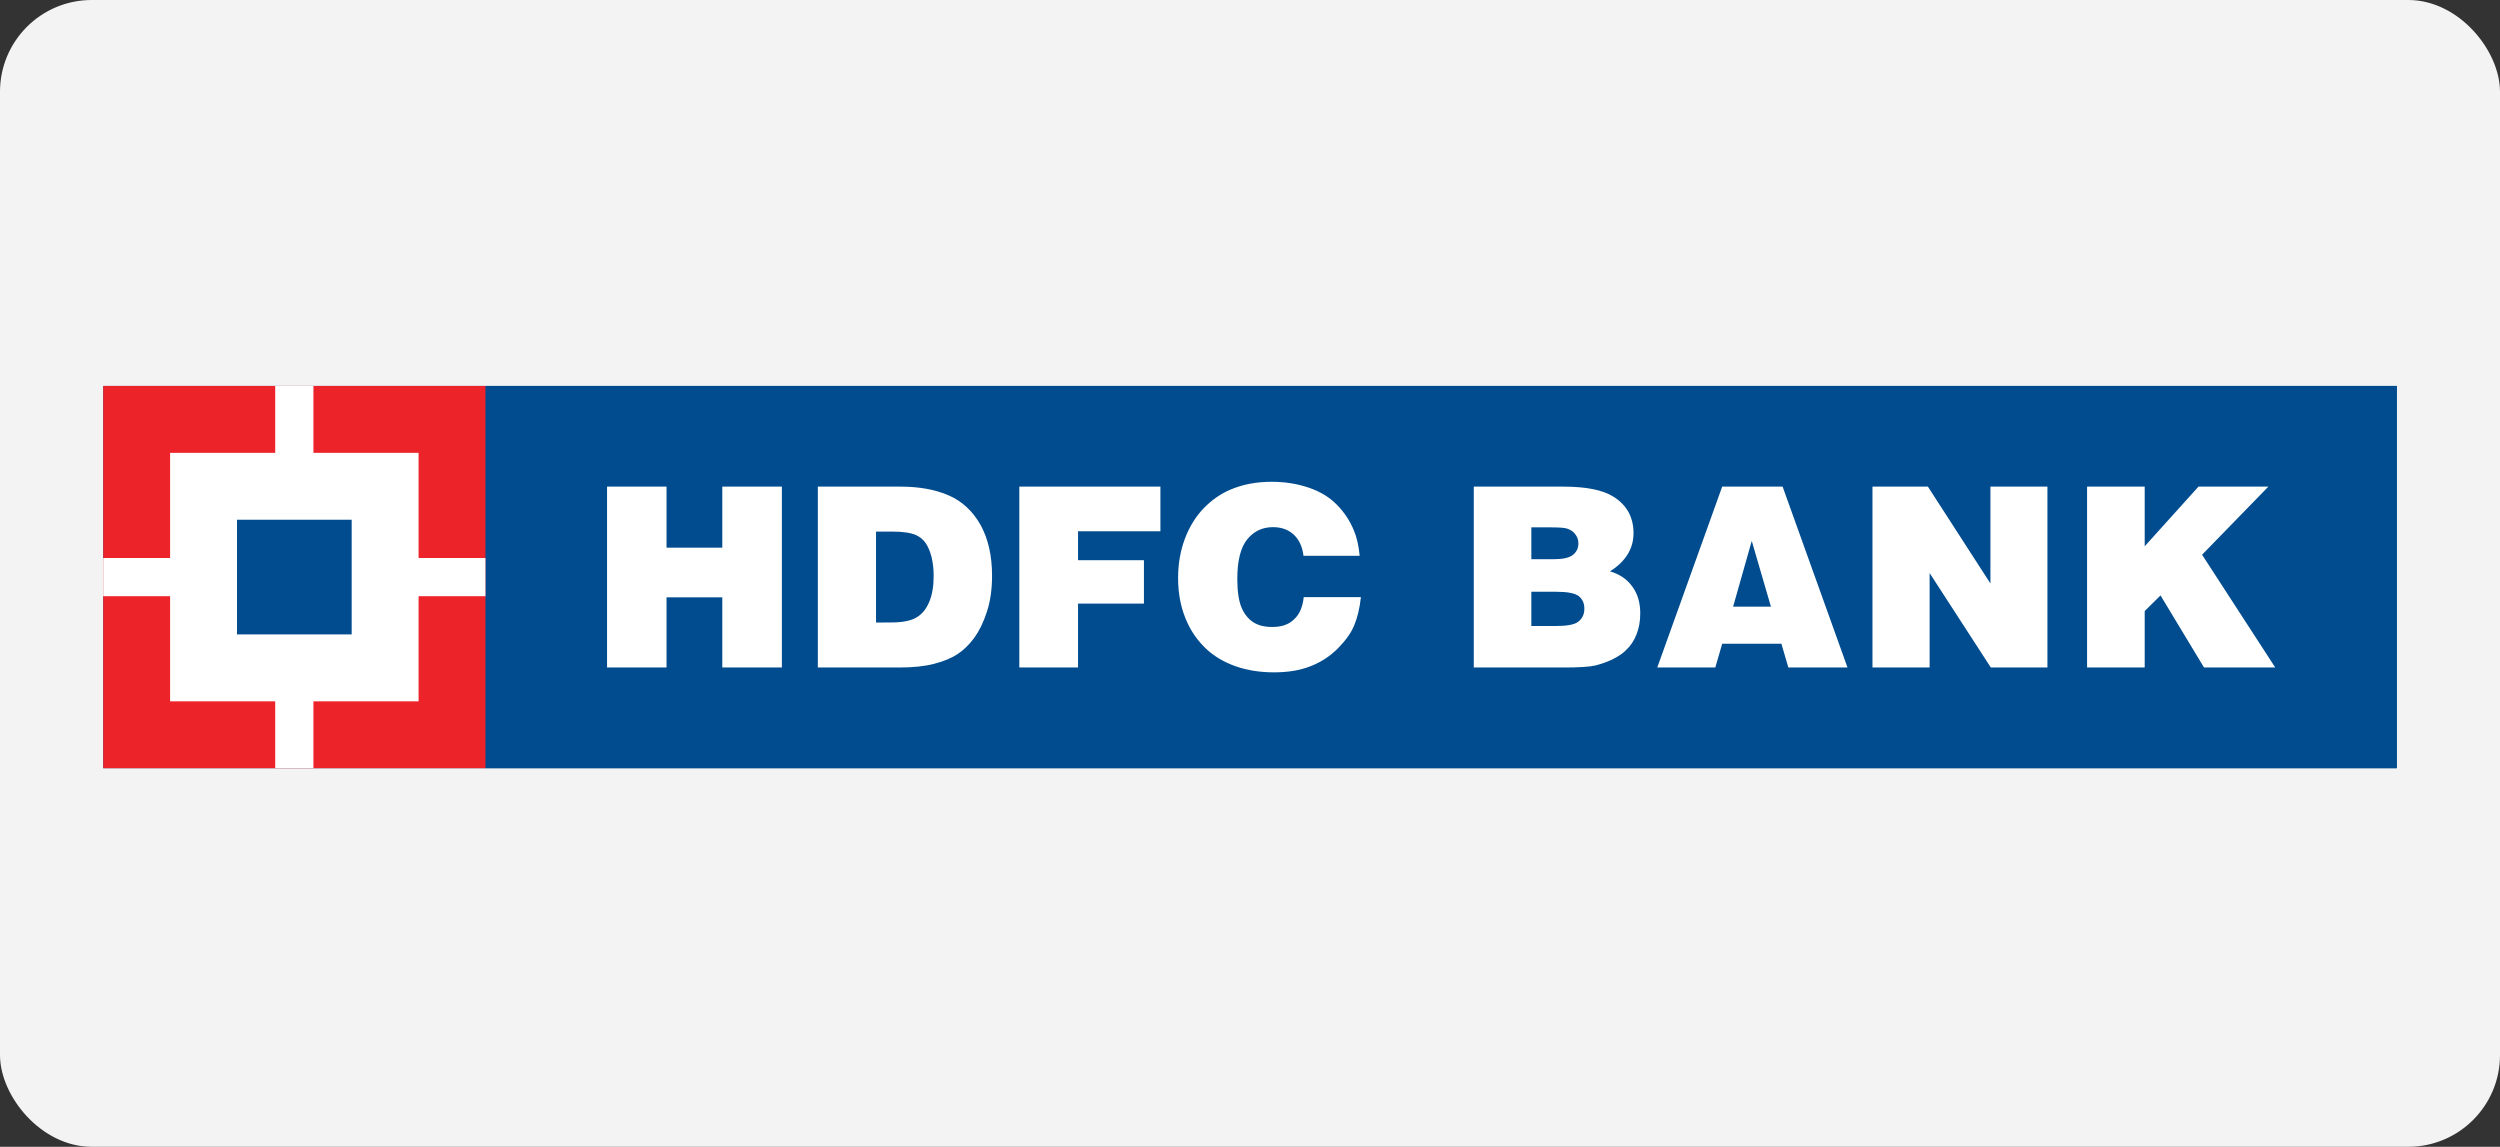 <svg width="218" height="100" viewBox="0 0 218 100" fill="none" xmlns="http://www.w3.org/2000/svg">
<rect x="0" y="0" width="218" height="100" fill="#333333" stroke="none"/>
<rect width="218" height="100" rx="8" fill="#F3F3F3"/>
<g clip-path="url(#clip0_3_5217)">
<path d="M9 33.655H209V66.985H9V33.655Z" fill="#004C8F"/>
<path d="M42.335 33.655H209V66.985H42.335V33.655Z" fill="#004C8F"/>
<path d="M52.934 58.205V42.434H58.122V47.757H62.984V42.434H68.18V58.205H62.984V52.086H58.122V58.205H52.934ZM76.39 46.353H77.735C78.703 46.353 79.412 46.453 79.865 46.655C80.2 46.801 80.472 47.02 80.711 47.346C80.929 47.669 81.105 48.076 81.235 48.587C81.352 49.094 81.415 49.63 81.415 50.196C81.415 51.118 81.29 51.889 81.017 52.514C80.753 53.138 80.372 53.587 79.881 53.863C79.391 54.144 78.662 54.278 77.698 54.278L76.39 54.286V46.353ZM78.394 58.205C79.617 58.205 80.631 58.105 81.461 57.883C82.295 57.669 82.974 57.384 83.493 57.044C84.022 56.696 84.499 56.227 84.939 55.644C85.375 55.041 85.757 54.282 86.054 53.352C86.36 52.426 86.507 51.382 86.507 50.201C86.507 48.466 86.176 46.999 85.506 45.775C84.826 44.576 83.904 43.708 82.727 43.198C81.554 42.686 80.154 42.434 78.527 42.434H71.315V58.205H78.394ZM88.884 58.205V42.434H101.188V46.324H94.005V48.851H99.751V52.635H94.005V58.205H88.884ZM118.563 48.466H113.665C113.572 47.681 113.287 47.062 112.813 46.617C112.336 46.181 111.737 45.967 110.999 45.967C110.081 45.967 109.335 46.324 108.761 47.028C108.183 47.741 107.893 48.893 107.893 50.477C107.893 51.583 108.023 52.413 108.262 52.979C108.51 53.561 108.857 53.981 109.289 54.261C109.733 54.542 110.274 54.672 110.94 54.672C111.737 54.672 112.373 54.47 112.838 54.01C113.316 53.578 113.593 52.933 113.685 52.069H118.672C118.563 53.05 118.366 53.871 118.081 54.542C117.81 55.209 117.323 55.871 116.665 56.537C115.99 57.217 115.179 57.747 114.284 58.092C113.366 58.456 112.306 58.629 111.091 58.629C109.893 58.629 108.774 58.456 107.764 58.105C106.741 57.744 105.877 57.233 105.19 56.591C104.49 55.925 103.945 55.179 103.556 54.337C102.994 53.151 102.73 51.847 102.73 50.393C102.73 49.178 102.927 48.025 103.325 46.969C103.723 45.921 104.273 45.029 104.972 44.308C105.676 43.591 106.443 43.054 107.298 42.694C108.379 42.233 109.57 42.012 110.89 42.012C112.038 42.012 113.102 42.179 114.108 42.518C115.11 42.858 115.932 43.352 116.572 44.011C117.218 44.66 117.726 45.432 118.069 46.281C118.32 46.881 118.48 47.606 118.563 48.466ZM135.181 45.985C135.914 45.985 136.388 46.018 136.622 46.085C136.911 46.167 137.167 46.337 137.355 46.571C137.54 46.806 137.637 47.078 137.637 47.393C137.637 47.795 137.477 48.126 137.171 48.377C136.844 48.642 136.287 48.763 135.486 48.763H133.533V45.984L135.181 45.985ZM136.483 58.205C137.712 58.205 138.575 58.147 139.082 58.038C139.612 57.909 140.127 57.726 140.621 57.493C141.132 57.224 141.526 56.973 141.785 56.696C142.188 56.323 142.485 55.871 142.703 55.326C142.921 54.777 143.03 54.157 143.03 53.49C143.03 52.539 142.795 51.755 142.318 51.118C141.84 50.477 141.199 50.054 140.39 49.823C141.76 48.959 142.443 47.845 142.443 46.487C142.443 45.083 141.84 44.011 140.646 43.282C139.723 42.719 138.286 42.434 136.337 42.434H128.513V58.205H136.483ZM135.65 51.6C136.677 51.6 137.343 51.725 137.678 51.99C137.988 52.246 138.156 52.597 138.156 53.071C138.156 53.549 137.988 53.926 137.649 54.19C137.326 54.471 136.652 54.588 135.65 54.588H133.533V51.6H135.65ZM154.426 52.904H151.127L152.753 47.166L154.426 52.904ZM149.576 58.205L150.175 56.135H155.339L155.943 58.205H161.102L155.444 42.434H150.175L144.513 58.205H149.576ZM163.28 58.205V42.434H168.113L173.565 50.879V42.434H178.536V58.205H173.599L168.263 49.97V58.205H163.28ZM181.993 58.205V42.434H187.018V47.635L191.708 42.434H197.801L192.022 48.373L198.401 58.205H192.19L188.397 51.922L187.018 53.285V58.205H181.993Z" fill="white"/>
<path d="M9 33.655H42.331V66.985H9V33.655Z" fill="#ED232A"/>
<path d="M14.833 39.488H36.5V61.156H14.833V39.488Z" fill="white"/>
<path d="M23.999 33.655H27.331V66.985H23.999V33.655Z" fill="white"/>
<path d="M9 48.658H42.331V51.99H9V48.658Z" fill="white"/>
<path d="M20.667 45.321H30.666V55.321H20.667V45.321Z" fill="#004C8F"/>
</g>
<defs>
<clipPath id="clip0_3_5217">
<rect width="200" height="34.64" fill="white" transform="translate(9 33)"/>
</clipPath>
</defs>
</svg>
